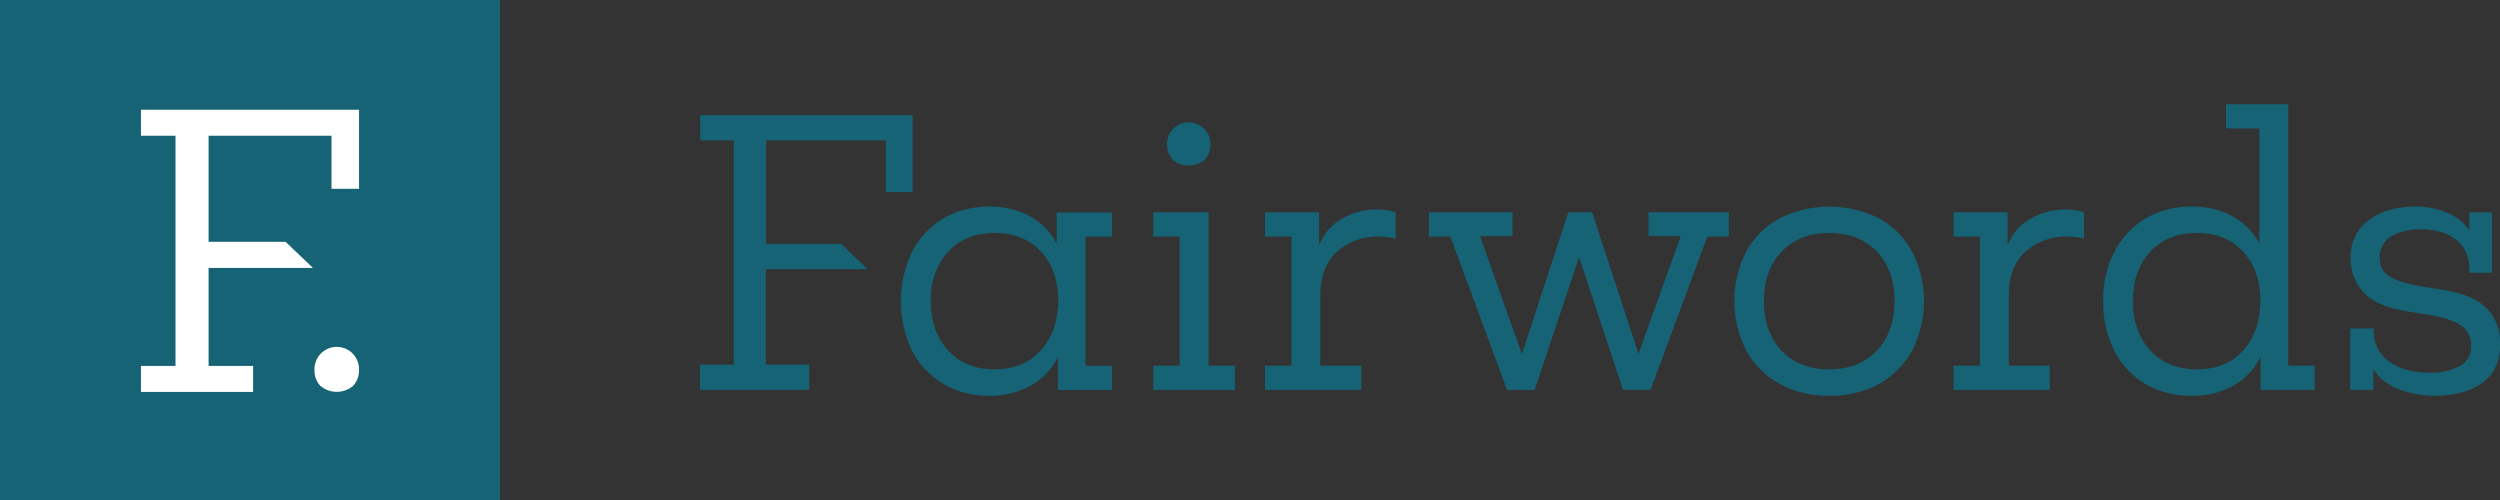 <svg width="240" height="48" viewBox="0 0 240 48" fill="none" xmlns="http://www.w3.org/2000/svg">
<rect x="0" y="0" width="240" height="48" fill="#333333" stroke="none"/>
<g clip-path="url(#clip0_11363_229062)">
<rect width="48" height="48" fill="white"/>
<path d="M0 0H48V48H0V0ZM27.418 23.215H20.025V13.03H31.825V18.125H34.468V10.536H13.532V13.032H16.848V35.13H13.532V37.626H24.298V35.13H20.025V25.719H30.043L27.418 23.215ZM33.91 37.027C34.287 36.615 34.487 36.072 34.468 35.515C34.478 35.227 34.43 34.941 34.327 34.673C34.224 34.404 34.068 34.16 33.868 33.953C33.669 33.746 33.429 33.582 33.165 33.469C32.9 33.357 32.616 33.299 32.328 33.299C32.041 33.299 31.756 33.357 31.492 33.469C31.227 33.582 30.988 33.746 30.788 33.953C30.589 34.16 30.433 34.404 30.33 34.673C30.227 34.941 30.179 35.227 30.189 35.515C30.167 36.073 30.365 36.617 30.741 37.03C31.183 37.41 31.746 37.618 32.328 37.618C32.911 37.618 33.474 37.41 33.916 37.03L33.91 37.027Z" fill="#156375"/>
</g>
<g clip-path="url(#clip1_11363_229062)">
<path d="M83.278 25.837H73.52V35.003H77.688V37.436H67.2V35.003H70.445V13.479H67.215V11.05H87.613V18.444H85.043V13.479H73.546V23.412H80.748L83.278 25.837Z" fill="#156375"/>
<path d="M94.948 37.992C93.413 38.02 91.9 37.63 90.571 36.861C89.294 36.109 88.254 35.015 87.567 33.702C86.853 32.212 86.482 30.58 86.482 28.928C86.482 27.276 86.853 25.644 87.567 24.154C88.243 22.842 89.27 21.743 90.534 20.98C91.884 20.196 93.424 19.799 94.985 19.834C96.36 19.798 97.72 20.127 98.927 20.787C99.996 21.395 100.868 22.295 101.441 23.383V20.394H106.752V22.723H104.216V35.115H106.752V37.443H101.56V34.277C100.985 35.426 100.081 36.38 98.964 37.017C97.736 37.694 96.349 38.03 94.948 37.992V37.992ZM95.467 35.456C97.343 35.456 98.827 34.849 99.917 33.635C101.008 32.421 101.568 30.842 101.597 28.896C101.597 26.951 101.047 25.376 99.947 24.172C98.847 22.969 97.363 22.367 95.496 22.367C93.62 22.367 92.126 22.969 91.016 24.172C89.906 25.376 89.351 26.951 89.351 28.896C89.351 30.839 89.906 32.419 91.016 33.635C92.126 34.851 93.61 35.458 95.467 35.456Z" fill="#156375"/>
<path d="M110.711 37.436V35.107H113.248V22.715H110.711V20.387H116.026V35.107H118.562V37.436H110.711ZM114.116 15.874C113.832 15.893 113.548 15.852 113.281 15.753C113.015 15.655 112.772 15.502 112.569 15.303C112.2 14.899 112.007 14.366 112.031 13.82C112.031 13.267 112.251 12.737 112.642 12.346C113.033 11.956 113.563 11.736 114.116 11.736C114.668 11.736 115.198 11.956 115.589 12.346C115.98 12.737 116.2 13.267 116.2 13.82C116.222 14.366 116.029 14.898 115.662 15.303C115.459 15.502 115.216 15.655 114.95 15.753C114.683 15.852 114.399 15.893 114.116 15.874V15.874Z" fill="#156375"/>
<path d="M132.24 20.112C132.832 20.099 133.421 20.192 133.98 20.387V22.923C133.738 22.846 133.49 22.794 133.238 22.767C132.945 22.733 132.65 22.715 132.355 22.715C130.886 22.666 129.455 23.181 128.353 24.154C127.288 25.113 126.755 26.508 126.755 28.34V35.107H130.679V37.436H121.44V35.107H123.977V22.715H121.44V20.387H126.633V23.583C127.018 22.506 127.774 21.602 128.765 21.032C129.818 20.413 131.02 20.095 132.24 20.112V20.112Z" fill="#156375"/>
<path d="M144.683 37.436L139.232 22.715H137.181V20.387H145.203V22.671H142.08L146.104 33.998L150.554 20.387H152.846L157.297 33.965L161.35 22.671H158.261V20.379H165.971V22.708H163.906L158.454 37.428H155.813L151.593 24.695L147.32 37.436H144.683Z" fill="#156375"/>
<path d="M175.621 37.992C173.952 38.031 172.3 37.637 170.829 36.846C169.485 36.103 168.378 34.995 167.636 33.65C166.883 32.178 166.49 30.548 166.49 28.895C166.49 27.241 166.883 25.611 167.636 24.139C168.375 22.797 169.483 21.694 170.829 20.961C172.315 20.22 173.953 19.834 175.614 19.834C177.274 19.834 178.912 20.22 180.398 20.961C181.734 21.704 182.831 22.811 183.561 24.154C184.315 25.626 184.707 27.256 184.707 28.909C184.707 30.563 184.315 32.193 183.561 33.665C182.822 35.007 181.721 36.114 180.383 36.861C178.921 37.645 177.28 38.034 175.621 37.992V37.992ZM175.621 35.456C177.52 35.456 179.037 34.86 180.172 33.669C181.307 32.477 181.874 30.886 181.874 28.896C181.874 26.919 181.307 25.338 180.172 24.154C179.037 22.97 177.52 22.374 175.621 22.367C173.7 22.367 172.172 22.962 171.037 24.154C169.902 25.345 169.336 26.926 169.339 28.896C169.339 30.874 169.905 32.465 171.037 33.669C172.17 34.872 173.698 35.468 175.621 35.456Z" fill="#156375"/>
<path d="M198.333 20.112C198.923 20.099 199.511 20.192 200.069 20.387V22.923C199.828 22.845 199.579 22.793 199.327 22.767C199.033 22.733 198.737 22.715 198.441 22.715C196.973 22.667 195.543 23.182 194.443 24.154C193.379 25.113 192.848 26.508 192.848 28.34V35.107H196.772V37.436H187.533V35.107H190.07V22.715H187.533V20.387H192.725V23.583C193.11 22.505 193.868 21.6 194.862 21.032C195.913 20.414 197.114 20.096 198.333 20.112Z" fill="#156375"/>
<path d="M210.382 37.992C208.821 38.027 207.281 37.63 205.932 36.846C204.659 36.084 203.63 34.975 202.965 33.65C202.232 32.175 201.868 30.543 201.904 28.896C201.868 27.25 202.24 25.621 202.987 24.154C203.662 22.841 204.689 21.742 205.954 20.98C207.303 20.195 208.843 19.799 210.404 19.834C211.776 19.794 213.135 20.116 214.343 20.768C215.416 21.371 216.3 22.261 216.894 23.338V12.333H213.701V10.008H219.672V35.107H222.205V37.436H217.013V34.277C216.439 35.427 215.535 36.381 214.417 37.017C213.184 37.697 211.79 38.034 210.382 37.992V37.992ZM210.901 35.456C212.778 35.456 214.261 34.849 215.352 33.635C216.442 32.421 216.991 30.842 216.998 28.896C216.998 26.951 216.449 25.376 215.352 24.172C214.254 22.969 212.77 22.367 210.901 22.367C209.027 22.367 207.534 22.969 206.421 24.172C205.308 25.376 204.753 26.951 204.756 28.896C204.756 30.839 205.311 32.419 206.421 33.635C207.531 34.851 209.025 35.458 210.901 35.456Z" fill="#156375"/>
<path d="M233.787 37.992C232.576 38.008 231.373 37.789 230.245 37.347C229.264 36.989 228.425 36.327 227.849 35.456V37.436H225.624V31.533H227.883V31.811C227.871 32.369 227.996 32.922 228.246 33.421C228.497 33.92 228.866 34.35 229.322 34.673C230.286 35.415 231.589 35.78 233.231 35.767C234.24 35.817 235.245 35.602 236.146 35.144C236.491 34.954 236.775 34.671 236.966 34.326C237.157 33.982 237.247 33.591 237.225 33.198C237.246 32.804 237.163 32.412 236.983 32.062C236.803 31.711 236.533 31.415 236.201 31.203C235.515 30.75 234.347 30.398 232.674 30.146L231.146 29.901C229.156 29.6 227.744 28.991 226.911 28.077C226.086 27.187 225.638 26.012 225.661 24.799C225.628 24.093 225.769 23.39 226.072 22.751C226.374 22.112 226.829 21.557 227.397 21.136C228.554 20.268 230.024 19.834 231.806 19.834C232.902 19.808 233.991 20.017 235 20.446C235.827 20.787 236.538 21.359 237.051 22.092V20.39H239.239V26.189H237.051V25.819C237.075 25.292 236.975 24.766 236.761 24.284C236.547 23.802 236.223 23.377 235.816 23.041C234.997 22.359 233.846 22.017 232.363 22.014C231.386 21.98 230.419 22.215 229.566 22.693C229.209 22.901 228.915 23.204 228.719 23.569C228.523 23.933 228.431 24.345 228.454 24.758C228.438 25.115 228.518 25.469 228.686 25.784C228.853 26.099 229.102 26.363 229.407 26.549C230.045 26.952 231.15 27.281 232.722 27.535L234.67 27.851C236.591 28.174 237.962 28.775 238.783 29.653C239.62 30.571 240.064 31.781 240.018 33.023C240.018 34.667 239.456 35.903 238.334 36.731C237.211 37.559 235.696 37.98 233.787 37.992Z" fill="#156375"/>
</g>
<defs>
<clipPath id="clip0_11363_229062">
<rect width="48" height="48" fill="white"/>
</clipPath>
<clipPath id="clip1_11363_229062">
<rect width="172.8" height="27.984" fill="white" transform="translate(67.2 10.008)"/>
</clipPath>
</defs>
</svg>
